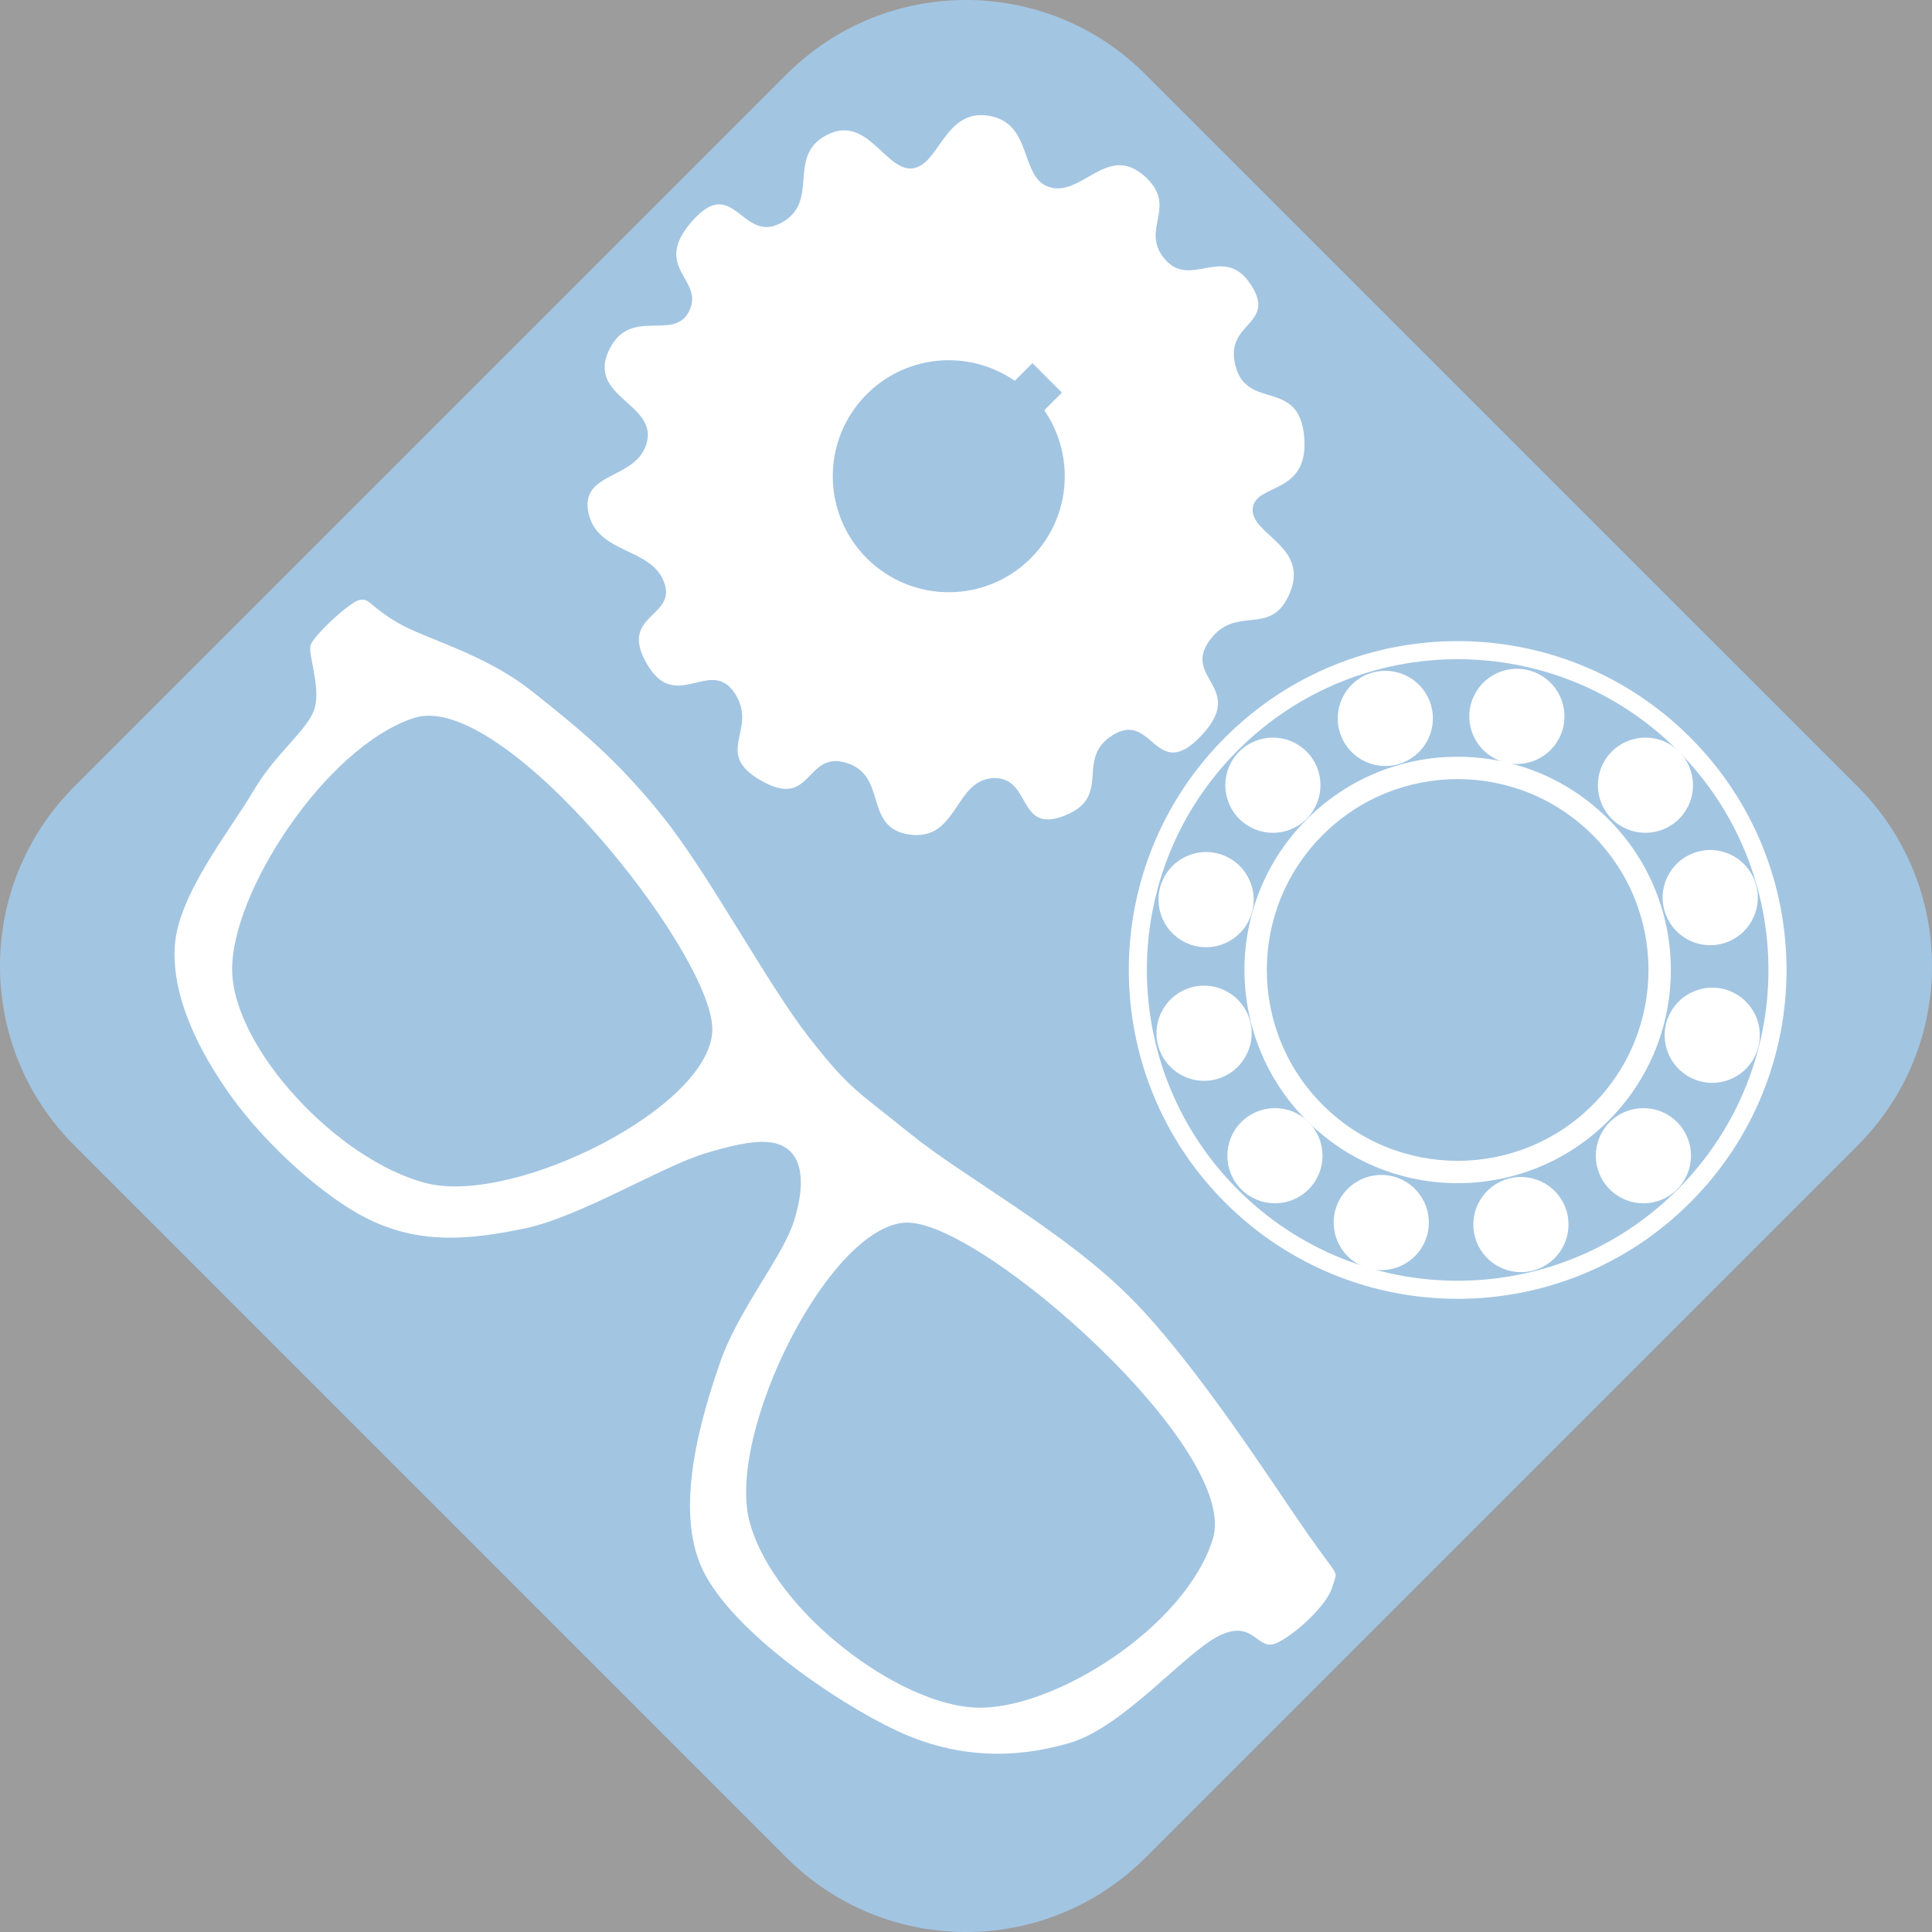 <?xml version="1.0" encoding="UTF-8" standalone="no"?>
<!-- Created with Inkscape (http://www.inkscape.org/) -->

<svg
   xmlns:dc="http://purl.org/dc/elements/1.1/"
   xmlns:cc="http://creativecommons.org/ns#"
   xmlns:rdf="http://www.w3.org/1999/02/22-rdf-syntax-ns#"
   xmlns:svg="http://www.w3.org/2000/svg"
   xmlns="http://www.w3.org/2000/svg"
   xmlns:sodipodi="http://sodipodi.sourceforge.net/DTD/sodipodi-0.dtd"
   xmlns:inkscape="http://www.inkscape.org/namespaces/inkscape"
   id="svg3336"
   version="1.1"
   inkscape:version="0.91 r13725"
   xml:space="preserve"
   width="634.286"
   height="634.291"
   viewBox="0 0 634.286 634.291"
   sodipodi:docname="SI.svg"><rect x="0" y="0" width="634.286" height="634.291" fill="#333333" stroke="none"/><defs
     id="defs3340"><clipPath
       clipPathUnits="userSpaceOnUse"
       id="clipPath3350"><path
         d="m 0,1.2207e-4 960,0 0,540 -960,0 L 0,1.2207e-4 Z"
         id="path3352"
         inkscape:connector-curvature="0"
         style="clip-rule:evenodd" /></clipPath><clipPath
       clipPathUnits="userSpaceOnUse"
       id="clipPath3360"><path
         d="M -6.1035e-5,540 960,540 960,2.4414e-4 0,1.8311e-4"
         id="path3362"
         inkscape:connector-curvature="0"
         style="clip-rule:evenodd" /></clipPath><clipPath
       clipPathUnits="userSpaceOnUse"
       id="clipPath3370"><path
         d="M -6.1035e-5,540 960,540 960,2.4414e-4 0,1.8311e-4"
         id="path3372"
         inkscape:connector-curvature="0"
         style="clip-rule:evenodd" /></clipPath><clipPath
       clipPathUnits="userSpaceOnUse"
       id="clipPath3380"><path
         d="M -6.1035e-5,540 960,540 960,1.8311e-4 -3.0518e-5,1.2207e-4"
         id="path3382"
         inkscape:connector-curvature="0"
         style="clip-rule:evenodd" /></clipPath><clipPath
       clipPathUnits="userSpaceOnUse"
       id="clipPath3390"><path
         d="M -6.1035e-5,540 960,540 960,2.4414e-4 -3.0518e-5,1.8311e-4"
         id="path3392"
         inkscape:connector-curvature="0"
         style="clip-rule:evenodd" /></clipPath><clipPath
       clipPathUnits="userSpaceOnUse"
       id="clipPath3400"><path
         d="M -6.1035e-5,540 960,540 960,2.4414e-4 0,1.8311e-4"
         id="path3402"
         inkscape:connector-curvature="0"
         style="clip-rule:evenodd" /></clipPath><clipPath
       clipPathUnits="userSpaceOnUse"
       id="clipPath3410"><path
         d="M -6.1035e-5,540 960,540 960,2.4414e-4 0,1.8311e-4"
         id="path3412"
         inkscape:connector-curvature="0"
         style="clip-rule:evenodd" /></clipPath><clipPath
       clipPathUnits="userSpaceOnUse"
       id="clipPath3420"><path
         d="M -6.1035e-5,540 960,540 960,2.4414e-4 0,1.8311e-4"
         id="path3422"
         inkscape:connector-curvature="0"
         style="clip-rule:evenodd" /></clipPath><clipPath
       clipPathUnits="userSpaceOnUse"
       id="clipPath3430"><path
         d="M -6.1035e-5,540 960,540 960,2.4414e-4 0,1.8311e-4"
         id="path3432"
         inkscape:connector-curvature="0"
         style="clip-rule:evenodd" /></clipPath><clipPath
       clipPathUnits="userSpaceOnUse"
       id="clipPath3440"><path
         d="M -6.1035e-5,540 960,540 960,2.4414e-4 0,1.8311e-4"
         id="path3442"
         inkscape:connector-curvature="0"
         style="clip-rule:evenodd" /></clipPath><clipPath
       clipPathUnits="userSpaceOnUse"
       id="clipPath3450"><path
         d="M -6.1035e-5,540 960,540 960,2.4414e-4 0,1.8311e-4"
         id="path3452"
         inkscape:connector-curvature="0"
         style="clip-rule:evenodd" /></clipPath><clipPath
       clipPathUnits="userSpaceOnUse"
       id="clipPath3460"><path
         d="M -6.1035e-5,540 960,540 960,2.4414e-4 0,1.8311e-4"
         id="path3462"
         inkscape:connector-curvature="0"
         style="clip-rule:evenodd" /></clipPath><clipPath
       clipPathUnits="userSpaceOnUse"
       id="clipPath3470"><path
         d="M -6.1035e-5,540 960,540 960,2.4414e-4 0,1.8311e-4"
         id="path3472"
         inkscape:connector-curvature="0"
         style="clip-rule:evenodd" /></clipPath><clipPath
       clipPathUnits="userSpaceOnUse"
       id="clipPath3480"><path
         d="M -1.2207e-4,540 960,540 960,1.8311e-4 -1.2207e-4,1.2207e-4"
         id="path3482"
         inkscape:connector-curvature="0"
         style="clip-rule:evenodd" /></clipPath><clipPath
       clipPathUnits="userSpaceOnUse"
       id="clipPath3490"><path
         d="M -1.2207e-4,540 960,540 960,1.8311e-4 -1.2207e-4,1.2207e-4"
         id="path3492"
         inkscape:connector-curvature="0"
         style="clip-rule:evenodd" /></clipPath><clipPath
       clipPathUnits="userSpaceOnUse"
       id="clipPath3500"><path
         d="M -1.2207e-4,540 960,540 960,2.4414e-4 -1.2207e-4,1.2207e-4"
         id="path3502"
         inkscape:connector-curvature="0"
         style="clip-rule:evenodd" /></clipPath><clipPath
       clipPathUnits="userSpaceOnUse"
       id="clipPath3510"><path
         d="M -1.2207e-4,540 960,540 960,2.4414e-4 -1.2207e-4,1.2207e-4"
         id="path3512"
         inkscape:connector-curvature="0"
         style="clip-rule:evenodd" /></clipPath><clipPath
       clipPathUnits="userSpaceOnUse"
       id="clipPath3520"><path
         d="M -1.2207e-4,540 960,540 960,1.2207e-4 l -960,0"
         id="path3522"
         inkscape:connector-curvature="0"
         style="clip-rule:evenodd" /></clipPath><clipPath
       clipPathUnits="userSpaceOnUse"
       id="clipPath3530"><path
         d="M -1.2207e-4,540 960,540 960,1.2207e-4 l -960,0"
         id="path3532"
         inkscape:connector-curvature="0"
         style="clip-rule:evenodd" /></clipPath><clipPath
       clipPathUnits="userSpaceOnUse"
       id="clipPath3540"><path
         d="M -6.1035e-5,540 960,540 960,1.2207e-4 l -960,0"
         id="path3542"
         inkscape:connector-curvature="0"
         style="clip-rule:evenodd" /></clipPath><clipPath
       clipPathUnits="userSpaceOnUse"
       id="clipPath3550"><path
         d="M -6.1035e-5,540 960,540 960,1.2207e-4 l -960,0"
         id="path3552"
         inkscape:connector-curvature="0"
         style="clip-rule:evenodd" /></clipPath><clipPath
       clipPathUnits="userSpaceOnUse"
       id="clipPath3560"><path
         d="M -6.1035e-5,540 960,540 960,6.1035e-5 l -960,0"
         id="path3562"
         inkscape:connector-curvature="0"
         style="clip-rule:evenodd" /></clipPath><clipPath
       clipPathUnits="userSpaceOnUse"
       id="clipPath3570"><path
         d="M -6.1035e-5,540 960,540 960,6.1035e-5 l -960,0"
         id="path3572"
         inkscape:connector-curvature="0"
         style="clip-rule:evenodd" /></clipPath><clipPath
       clipPathUnits="userSpaceOnUse"
       id="clipPath3580"><path
         d="M -1.2207e-4,540 960,540 960,6.1035e-5 l -960,0"
         id="path3582"
         inkscape:connector-curvature="0"
         style="clip-rule:evenodd" /></clipPath><clipPath
       clipPathUnits="userSpaceOnUse"
       id="clipPath3590"><path
         d="M -1.2207e-4,540 960,540 960,6.1035e-5 l -960,0"
         id="path3592"
         inkscape:connector-curvature="0"
         style="clip-rule:evenodd" /></clipPath><clipPath
       clipPathUnits="userSpaceOnUse"
       id="clipPath3600"><path
         d="M -6.1035e-5,540 960,540 960,6.1035e-5 l -960,0"
         id="path3602"
         inkscape:connector-curvature="0"
         style="clip-rule:evenodd" /></clipPath><clipPath
       clipPathUnits="userSpaceOnUse"
       id="clipPath3610"><path
         d="M -6.1035e-5,540 960,540 960,6.1035e-5 l -960,0"
         id="path3612"
         inkscape:connector-curvature="0"
         style="clip-rule:evenodd" /></clipPath><clipPath
       clipPathUnits="userSpaceOnUse"
       id="clipPath3620"><path
         d="M -1.2207e-4,540 960,540 960,0 -6.1035e-5,0"
         id="path3622"
         inkscape:connector-curvature="0"
         style="clip-rule:evenodd" /></clipPath><clipPath
       clipPathUnits="userSpaceOnUse"
       id="clipPath3630"><path
         d="M -1.2207e-4,540 960,540 960,0 -6.1035e-5,0"
         id="path3632"
         inkscape:connector-curvature="0"
         style="clip-rule:evenodd" /></clipPath><clipPath
       clipPathUnits="userSpaceOnUse"
       id="clipPath3640"><path
         d="M -6.1035e-5,540 960,540 960,0 -6.1035e-5,6.1035e-5"
         id="path3642"
         inkscape:connector-curvature="0"
         style="clip-rule:evenodd" /></clipPath><clipPath
       clipPathUnits="userSpaceOnUse"
       id="clipPath3650"><path
         d="M -6.1035e-5,540 960,540 960,0 -6.1035e-5,6.1035e-5"
         id="path3652"
         inkscape:connector-curvature="0"
         style="clip-rule:evenodd" /></clipPath><clipPath
       clipPathUnits="userSpaceOnUse"
       id="clipPath3660"><path
         d="M -1.2207e-4,540 960,540 960,-6.1035e-5 -1.2207e-4,0"
         id="path3662"
         inkscape:connector-curvature="0"
         style="clip-rule:evenodd" /></clipPath><clipPath
       clipPathUnits="userSpaceOnUse"
       id="clipPath3670"><path
         d="M -1.2207e-4,540 960,540 960,-6.1035e-5 -1.2207e-4,0"
         id="path3672"
         inkscape:connector-curvature="0"
         style="clip-rule:evenodd" /></clipPath><clipPath
       clipPathUnits="userSpaceOnUse"
       id="clipPath3680"><path
         d="M -1.2207e-4,540 960,540 960,-6.1035e-5 l -960,0"
         id="path3682"
         inkscape:connector-curvature="0"
         style="clip-rule:evenodd" /></clipPath><clipPath
       clipPathUnits="userSpaceOnUse"
       id="clipPath3690"><path
         d="M -1.2207e-4,540 960,540 960,-6.1035e-5 l -960,0"
         id="path3692"
         inkscape:connector-curvature="0"
         style="clip-rule:evenodd" /></clipPath><clipPath
       clipPathUnits="userSpaceOnUse"
       id="clipPath3700"><path
         d="M -1.8311e-4,540 960,540 960,0 -1.2207e-4,0"
         id="path3702"
         inkscape:connector-curvature="0"
         style="clip-rule:evenodd" /></clipPath><clipPath
       clipPathUnits="userSpaceOnUse"
       id="clipPath3710"><path
         d="M -1.8311e-4,540 960,540 960,0 -1.2207e-4,0"
         id="path3712"
         inkscape:connector-curvature="0"
         style="clip-rule:evenodd" /></clipPath><clipPath
       clipPathUnits="userSpaceOnUse"
       id="clipPath3720"><path
         d="M -9.1553e-5,540 960,540 960,1.8311e-4 -3.0518e-5,1.2207e-4"
         id="path3722"
         inkscape:connector-curvature="0"
         style="clip-rule:evenodd" /></clipPath><clipPath
       clipPathUnits="userSpaceOnUse"
       id="clipPath3730"><path
         d="M -6.1035e-5,540 960,540 960,1.8311e-4 -6.1035e-5,1.2207e-4"
         id="path3732"
         inkscape:connector-curvature="0"
         style="clip-rule:evenodd" /></clipPath><clipPath
       clipPathUnits="userSpaceOnUse"
       id="clipPath3740"><path
         d="M -6.1035e-5,540 960,540 960,1.8311e-4 -3.0518e-5,1.2207e-4"
         id="path3742"
         inkscape:connector-curvature="0"
         style="clip-rule:evenodd" /></clipPath><clipPath
       clipPathUnits="userSpaceOnUse"
       id="clipPath3750"><path
         d="M -1.8311e-4,540 960,540 960,0 -1.2207e-4,1.2207e-4"
         id="path3752"
         inkscape:connector-curvature="0"
         style="clip-rule:evenodd" /></clipPath></defs><sodipodi:namedview
     pagecolor="#ffffff"
     bordercolor="#666666"
     borderopacity="1"
     objecttolerance="10"
     gridtolerance="10"
     guidetolerance="10"
     inkscape:pageopacity="0"
     inkscape:pageshadow="2"
     inkscape:window-width="1366"
     inkscape:window-height="705"
     id="namedview3338"
     showgrid="false"
     fit-margin-top="0"
     fit-margin-left="0"
     fit-margin-right="0"
     fit-margin-bottom="0"
     inkscape:zoom="0.81925926"
     inkscape:cx="117.3337"
     inkscape:cy="316.47011"
     inkscape:window-x="-8"
     inkscape:window-y="-8"
     inkscape:window-maximized="1"
     inkscape:current-layer="g3344" /><g
     id="g3344"
     inkscape:groupmode="layer"
     inkscape:label="LogoRen"
     transform="matrix(1.25,0,0,-1.25,-278.213,655.321)"><g
       id="g3356"><g
         id="g3358"
         clip-path="url(#clipPath3360)"><path
           d="m 429.51,504.38 c 25.83,25.84 67.71,25.84 93.54,0 L 710.13,317.31 c 25.83,-25.83 25.83,-67.71 0,-93.54 L 523.05,36.694 c -25.83,-25.831 -67.71,-25.831 -93.54,0 L 242.44,223.77 c -25.83,25.83 -25.83,67.71 0,93.54 l 187.07,187.07 z"
           style="fill:#4087c4;fill-opacity:1;fill-rule:evenodd;stroke:none"
           id="path3364"
           inkscape:connector-curvature="0" /></g></g><g
       id="g3366"><g
         id="g3368"
         clip-path="url(#clipPath3370)"><path
           d="m 429.51,504.38 c 25.83,25.84 67.71,25.84 93.54,0 L 710.13,317.31 c 25.83,-25.83 25.83,-67.71 0,-93.54 L 523.05,36.694 c -25.83,-25.831 -67.71,-25.831 -93.54,0 L 242.44,223.77 c -25.83,25.83 -25.83,67.71 0,93.54 l 187.07,187.07 z"
           style="fill:none;stroke:#4087c4;stroke-width:1;stroke-linecap:butt;stroke-linejoin:miter;stroke-miterlimit:10;stroke-dasharray:none;stroke-opacity:1"
           id="path3374"
           inkscape:connector-curvature="0" /></g></g><g
       id="g3376"><g
         id="g3378"
         clip-path="url(#clipPath3380)"><path
           d="m 396.68,309.74 c 12.12,-15.14 27.47,-43.98 38.3,-57.85 10.83,-13.88 12.59,-13.99 26.68,-25.41 14.09,-11.41 40.47,-25.58 57.85,-43.08 17.38,-17.49 37.6,-49.22 46.43,-61.88 8.83,-12.65 7.94,-9.23 6.56,-14.05 -1.38,-4.81 -9.89,-12.689 -14.82,-14.819 -4.94,-2.13 -5.77,6.404 -14.8,2.043 -9.02,-4.362 -25.19,-24.058 -39.35,-28.212 -14.15,-4.154 -29.52,-4.285 -45.59,3.29 -16.06,7.576 -43.08,26.083 -50.8,42.158 -7.72,16.08 -0.29,40.39 4.49,54.31 4.78,13.92 16.44,27.8 19.42,37.16 2.98,9.37 2.31,16.01 -1.54,19.01 -3.86,3 -10.05,2.44 -21.58,-1.03 -11.54,-3.47 -33.11,-16.79 -47.63,-19.79 -14.53,-3.01 -26.69,-3.98 -39.5,1.77 -12.81,5.76 -28.65,20.64 -37.37,32.75 -8.72,12.11 -15.87,26.51 -14.93,39.9 0.94,13.4 14.46,30.04 20.59,40.46 6.13,10.41 14.71,16.29 16.2,22.03 1.48,5.73 -1.94,13.99 -1.11,16.41 0.83,2.42 10.14,11.2 12.83,11.77 2.68,0.56 2.7,-1.73 10.11,-6.03 7.41,-4.31 22.61,-8 35.14,-17.93 12.53,-9.93 22.3,-17.85 34.42,-32.98 z"
           style="fill:#ffffff;fill-opacity:1;fill-rule:evenodd;stroke:none"
           id="path3384"
           inkscape:connector-curvature="0" /></g></g><g
       id="g3386"><g
         id="g3388"
         clip-path="url(#clipPath3390)"><path
           d="m 528.52,456.18 c 6.8,-7.96 15.47,4.15 22.54,-6.63 7.07,-10.78 -7.12,-9.77 -3.98,-21.48 3.14,-11.71 16.71,-3.09 18.03,-18.56 1.33,-15.47 -12.9,-12.02 -13.52,-18.83 -0.62,-6.8 14.76,-9.81 9.81,-22.01 -4.95,-12.19 -14.14,-2.83 -21.21,-12.72 -7.08,-9.9 9.81,-12.29 -2.13,-24.93 -11.93,-12.64 -12.72,6.54 -23.07,0.26 -10.34,-6.27 -0.04,-16.13 -12.72,-21.21 -12.69,-5.08 -8.66,10.25 -18.83,9.81 -10.16,-0.44 -9.28,-16.35 -21.74,-14.85 -12.47,1.51 -5.84,15.38 -16.71,18.83 -10.87,3.45 -9.01,-12.2 -22.27,-4.77 -13.26,7.42 -0.8,13.34 -7.16,23.07 -6.37,9.72 -15.47,-5.4 -23.07,7.69 -7.6,13.08 7.95,12.19 4.51,21.47 -3.45,9.29 -17.59,7.34 -19.89,18.3 -2.3,10.96 12.9,8.49 15.38,18.56 2.47,10.08 -15.56,11.85 -10.08,23.87 5.48,12.02 17.24,2.21 21.22,10.6 3.97,8.4 -10.12,11.27 0.79,23.6 10.92,12.33 12.95,-6.14 23.34,-0.53 10.38,5.62 1.23,17.5 11.93,23.07 10.69,5.57 15.42,-9.59 22.54,-8.75 7.11,0.84 8.39,15.82 20.15,13.79 11.76,-2.03 7.82,-16.75 16.17,-18.83 8.36,-2.07 14.9,11.36 24.4,3.19 9.5,-8.18 -1.24,-14.06 5.57,-22.01 z"
           style="fill:#ffffff;fill-opacity:1;fill-rule:evenodd;stroke:none"
           id="path3394"
           inkscape:connector-curvature="0" /></g></g><g
       id="g3396"><g
         id="g3398"
         clip-path="url(#clipPath3400)"><path
           d="m 544.69,330.22 c 33.54,33.54 87.91,33.54 121.45,0 33.54,-33.53 33.54,-87.91 0,-121.44 -33.54,-33.54 -87.91,-33.54 -121.45,0 -33.53,33.53 -33.53,87.91 0,121.44 z"
           style="fill:#ffffff;fill-opacity:1;fill-rule:evenodd;stroke:none"
           id="path3404"
           inkscape:connector-curvature="0" /></g></g><g
       id="g3406"><g
         id="g3408"
         clip-path="url(#clipPath3410)"><path
           d="m 544.69,330.22 c 33.54,33.54 87.91,33.54 121.45,0 33.54,-33.53 33.54,-87.91 0,-121.44 -33.54,-33.54 -87.91,-33.54 -121.45,0 -33.53,33.53 -33.53,87.91 0,121.44 z"
           style="fill:none;stroke:#ffffff;stroke-width:1;stroke-linecap:butt;stroke-linejoin:miter;stroke-miterlimit:10;stroke-dasharray:none;stroke-opacity:1"
           id="path3414"
           inkscape:connector-curvature="0" /></g></g><g
       id="g3416"><g
         id="g3418"
         clip-path="url(#clipPath3420)"><path
           d="m 547.35,327.57 c 32.07,32.07 84.07,32.07 116.14,0 32.07,-32.07 32.07,-84.07 0,-116.14 -32.07,-32.07 -84.07,-32.07 -116.14,0 -32.08,32.07 -32.08,84.07 0,116.14 z"
           style="fill:#4087c4;fill-opacity:1;fill-rule:evenodd;stroke:none"
           id="path3424"
           inkscape:connector-curvature="0" /></g></g><g
       id="g3426"><g
         id="g3428"
         clip-path="url(#clipPath3430)"><path
           d="m 547.35,327.57 c 32.07,32.07 84.07,32.07 116.14,0 32.07,-32.07 32.07,-84.07 0,-116.14 -32.07,-32.07 -84.07,-32.07 -116.14,0 -32.08,32.07 -32.08,84.07 0,116.14 z"
           style="fill:none;stroke:#ffffff;stroke-width:1;stroke-linecap:butt;stroke-linejoin:miter;stroke-miterlimit:10;stroke-dasharray:none;stroke-opacity:1"
           id="path3434"
           inkscape:connector-curvature="0" /></g></g><g
       id="g3436"><g
         id="g3438"
         clip-path="url(#clipPath3440)"><path
           d="m 566.17,308.75 c 21.68,21.67 56.82,21.67 78.49,0 21.67,-21.68 21.67,-56.82 0,-78.49 -21.67,-21.68 -56.81,-21.68 -78.49,0 -21.67,21.67 -21.67,56.81 0,78.49 z"
           style="fill:#ffffff;fill-opacity:1;fill-rule:evenodd;stroke:none"
           id="path3444"
           inkscape:connector-curvature="0" /></g></g><g
       id="g3446"><g
         id="g3448"
         clip-path="url(#clipPath3450)"><path
           d="m 566.17,308.75 c 21.68,21.67 56.82,21.67 78.49,0 21.67,-21.68 21.67,-56.82 0,-78.49 -21.67,-21.68 -56.81,-21.68 -78.49,0 -21.67,21.67 -21.67,56.81 0,78.49 z"
           style="fill:none;stroke:#ffffff;stroke-width:1;stroke-linecap:butt;stroke-linejoin:miter;stroke-miterlimit:10;stroke-dasharray:none;stroke-opacity:1"
           id="path3454"
           inkscape:connector-curvature="0" /></g></g><g
       id="g3456"><g
         id="g3458"
         clip-path="url(#clipPath3460)"><path
           d="m 569.62,305.3 c 19.77,19.77 51.82,19.77 71.59,0 19.77,-19.77 19.77,-51.83 0,-71.6 -19.77,-19.77 -51.82,-19.77 -71.59,0 -19.77,19.77 -19.77,51.83 0,71.6 z"
           style="fill:#4087c4;fill-opacity:1;fill-rule:evenodd;stroke:none"
           id="path3464"
           inkscape:connector-curvature="0" /></g></g><g
       id="g3466"><g
         id="g3468"
         clip-path="url(#clipPath3470)"><path
           d="m 569.62,305.3 c 19.77,19.77 51.82,19.77 71.59,0 19.77,-19.77 19.77,-51.83 0,-71.6 -19.77,-19.77 -51.82,-19.77 -71.59,0 -19.77,19.77 -19.77,51.83 0,71.6 z"
           style="fill:none;stroke:#ffffff;stroke-width:1;stroke-linecap:butt;stroke-linejoin:miter;stroke-miterlimit:10;stroke-dasharray:none;stroke-opacity:1"
           id="path3474"
           inkscape:connector-curvature="0" /></g></g><g
       id="g3476"><g
         id="g3478"
         clip-path="url(#clipPath3480)"><path
           d="m 645.72,229.2 c 4.69,4.68 12.29,4.68 16.97,0 4.69,-4.69 4.69,-12.29 0,-16.97 -4.68,-4.69 -12.28,-4.69 -16.97,0 -4.69,4.68 -4.69,12.28 0,16.97 z"
           style="fill:#ffffff;fill-opacity:1;fill-rule:evenodd;stroke:none"
           id="path3484"
           inkscape:connector-curvature="0" /></g></g><g
       id="g3486"><g
         id="g3488"
         clip-path="url(#clipPath3490)"><path
           d="m 645.72,229.2 c 4.69,4.68 12.29,4.68 16.97,0 4.69,-4.69 4.69,-12.29 0,-16.97 -4.68,-4.69 -12.28,-4.69 -16.97,0 -4.69,4.68 -4.69,12.28 0,16.97 z"
           style="fill:none;stroke:#ffffff;stroke-width:1;stroke-linecap:butt;stroke-linejoin:miter;stroke-miterlimit:10;stroke-dasharray:none;stroke-opacity:1"
           id="path3494"
           inkscape:connector-curvature="0" /></g></g><g
       id="g3496"><g
         id="g3498"
         clip-path="url(#clipPath3500)"><path
           d="m 548.41,326.51 c 4.68,4.69 12.28,4.69 16.97,0 4.68,-4.68 4.68,-12.28 0,-16.97 -4.69,-4.69 -12.29,-4.69 -16.97,0 -4.69,4.69 -4.69,12.29 0,16.97 z"
           style="fill:#ffffff;fill-opacity:1;fill-rule:evenodd;stroke:none"
           id="path3504"
           inkscape:connector-curvature="0" /></g></g><g
       id="g3506"><g
         id="g3508"
         clip-path="url(#clipPath3510)"><path
           d="m 548.41,326.51 c 4.68,4.69 12.28,4.69 16.97,0 4.68,-4.68 4.68,-12.28 0,-16.97 -4.69,-4.69 -12.29,-4.69 -16.97,0 -4.69,4.69 -4.69,12.29 0,16.97 z"
           style="fill:none;stroke:#ffffff;stroke-width:1;stroke-linecap:butt;stroke-linejoin:miter;stroke-miterlimit:10;stroke-dasharray:none;stroke-opacity:1"
           id="path3514"
           inkscape:connector-curvature="0" /></g></g><g
       id="g3516"><g
         id="g3518"
         clip-path="url(#clipPath3520)"><path
           d="m 618.93,214.23 c 6.4,1.71 12.98,-2.09 14.69,-8.49 1.72,-6.4 -2.08,-12.98 -8.48,-14.7 -6.4,-1.71 -12.98,2.09 -14.7,8.49 -1.71,6.4 2.09,12.98 8.49,14.7 z"
           style="fill:#ffffff;fill-opacity:1;fill-rule:evenodd;stroke:none"
           id="path3524"
           inkscape:connector-curvature="0" /></g></g><g
       id="g3526"><g
         id="g3528"
         clip-path="url(#clipPath3530)"><path
           d="m 618.93,214.23 c 6.4,1.71 12.98,-2.09 14.69,-8.49 1.72,-6.4 -2.08,-12.98 -8.48,-14.7 -6.4,-1.71 -12.98,2.09 -14.7,8.49 -1.71,6.4 2.09,12.98 8.49,14.7 z"
           style="fill:none;stroke:#ffffff;stroke-width:1;stroke-linecap:butt;stroke-linejoin:miter;stroke-miterlimit:10;stroke-dasharray:none;stroke-opacity:1"
           id="path3534"
           inkscape:connector-curvature="0" /></g></g><g
       id="g3536"><g
         id="g3538"
         clip-path="url(#clipPath3540)"><path
           d="m 583.31,347.16 c 6.4,1.72 12.98,-2.08 14.69,-8.48 1.72,-6.4 -2.08,-12.98 -8.48,-14.7 -6.4,-1.72 -12.98,2.08 -14.7,8.49 -1.71,6.4 2.09,12.98 8.49,14.69 z"
           style="fill:#ffffff;fill-opacity:1;fill-rule:evenodd;stroke:none"
           id="path3544"
           inkscape:connector-curvature="0" /></g></g><g
       id="g3546"><g
         id="g3548"
         clip-path="url(#clipPath3550)"><path
           d="m 583.31,347.16 c 6.4,1.72 12.98,-2.08 14.69,-8.48 1.72,-6.4 -2.08,-12.98 -8.48,-14.7 -6.4,-1.72 -12.98,2.08 -14.7,8.49 -1.71,6.4 2.09,12.98 8.49,14.69 z"
           style="fill:none;stroke:#ffffff;stroke-width:1;stroke-linecap:butt;stroke-linejoin:miter;stroke-miterlimit:10;stroke-dasharray:none;stroke-opacity:1"
           id="path3554"
           inkscape:connector-curvature="0" /></g></g><g
       id="g3556"><g
         id="g3558"
         clip-path="url(#clipPath3560)"><path
           d="m 588.46,214.76 c 6.4,-1.72 10.2,-8.3 8.48,-14.7 -1.71,-6.4 -8.29,-10.2 -14.69,-8.49 -6.41,1.72 -10.2,8.3 -8.49,14.7 1.72,6.4 8.3,10.2 14.7,8.49 z"
           style="fill:#ffffff;fill-opacity:1;fill-rule:evenodd;stroke:none"
           id="path3564"
           inkscape:connector-curvature="0" /></g></g><g
       id="g3566"><g
         id="g3568"
         clip-path="url(#clipPath3570)"><path
           d="m 588.46,214.76 c 6.4,-1.72 10.2,-8.3 8.48,-14.7 -1.71,-6.4 -8.29,-10.2 -14.69,-8.49 -6.41,1.72 -10.2,8.3 -8.49,14.7 1.72,6.4 8.3,10.2 14.7,8.49 z"
           style="fill:none;stroke:#ffffff;stroke-width:1;stroke-linecap:butt;stroke-linejoin:miter;stroke-miterlimit:10;stroke-dasharray:none;stroke-opacity:1"
           id="path3574"
           inkscape:connector-curvature="0" /></g></g><g
       id="g3576"><g
         id="g3578"
         clip-path="url(#clipPath3580)"><path
           d="m 624.08,347.69 c 6.4,-1.71 10.2,-8.29 8.48,-14.69 -1.71,-6.41 -8.29,-10.2 -14.69,-8.49 -6.41,1.72 -10.2,8.3 -8.49,14.7 1.72,6.4 8.3,10.2 14.7,8.48 z"
           style="fill:#ffffff;fill-opacity:1;fill-rule:evenodd;stroke:none"
           id="path3584"
           inkscape:connector-curvature="0" /></g></g><g
       id="g3586"><g
         id="g3588"
         clip-path="url(#clipPath3590)"><path
           d="m 624.08,347.69 c 6.4,-1.71 10.2,-8.29 8.48,-14.69 -1.71,-6.41 -8.29,-10.2 -14.69,-8.49 -6.41,1.72 -10.2,8.3 -8.49,14.7 1.72,6.4 8.3,10.2 14.7,8.48 z"
           style="fill:none;stroke:#ffffff;stroke-width:1;stroke-linecap:butt;stroke-linejoin:miter;stroke-miterlimit:10;stroke-dasharray:none;stroke-opacity:1"
           id="path3594"
           inkscape:connector-curvature="0" /></g></g><g
       id="g3596"><g
         id="g3598"
         clip-path="url(#clipPath3600)"><path
           d="m 565.91,229.2 c 4.68,-4.69 4.68,-12.29 0,-16.97 -4.69,-4.69 -12.29,-4.69 -16.97,0 -4.69,4.68 -4.69,12.28 0,16.97 4.68,4.68 12.28,4.68 16.97,0 z"
           style="fill:#ffffff;fill-opacity:1;fill-rule:evenodd;stroke:none"
           id="path3604"
           inkscape:connector-curvature="0" /></g></g><g
       id="g3606"><g
         id="g3608"
         clip-path="url(#clipPath3610)"><path
           d="m 565.91,229.2 c 4.68,-4.69 4.68,-12.29 0,-16.97 -4.69,-4.69 -12.29,-4.69 -16.97,0 -4.69,4.68 -4.69,12.28 0,16.97 4.68,4.68 12.28,4.68 16.97,0 z"
           style="fill:none;stroke:#ffffff;stroke-width:1;stroke-linecap:butt;stroke-linejoin:miter;stroke-miterlimit:10;stroke-dasharray:none;stroke-opacity:1"
           id="path3614"
           inkscape:connector-curvature="0" /></g></g><g
       id="g3616"><g
         id="g3618"
         clip-path="url(#clipPath3620)"><path
           d="m 663.22,326.51 c 4.69,-4.68 4.69,-12.28 0,-16.97 -4.68,-4.69 -12.28,-4.69 -16.97,0 -4.68,4.69 -4.68,12.29 0,16.97 4.69,4.69 12.29,4.69 16.97,0 z"
           style="fill:#ffffff;fill-opacity:1;fill-rule:evenodd;stroke:none"
           id="path3624"
           inkscape:connector-curvature="0" /></g></g><g
       id="g3626"><g
         id="g3628"
         clip-path="url(#clipPath3630)"><path
           d="m 663.22,326.51 c 4.69,-4.68 4.69,-12.28 0,-16.97 -4.68,-4.69 -12.28,-4.69 -16.97,0 -4.68,4.69 -4.68,12.29 0,16.97 4.69,4.69 12.29,4.69 16.97,0 z"
           style="fill:none;stroke:#ffffff;stroke-width:1;stroke-linecap:butt;stroke-linejoin:miter;stroke-miterlimit:10;stroke-dasharray:none;stroke-opacity:1"
           id="path3634"
           inkscape:connector-curvature="0" /></g></g><g
       id="g3636"><g
         id="g3638"
         clip-path="url(#clipPath3640)"><path
           d="m 550.41,255.99 c 1.71,-6.4 -2.09,-12.98 -8.49,-14.7 -6.4,-1.71 -12.98,2.09 -14.7,8.49 -1.71,6.4 2.09,12.98 8.49,14.7 6.4,1.71 12.98,-2.09 14.7,-8.49 z"
           style="fill:#ffffff;fill-opacity:1;fill-rule:evenodd;stroke:none"
           id="path3644"
           inkscape:connector-curvature="0" /></g></g><g
       id="g3646"><g
         id="g3648"
         clip-path="url(#clipPath3650)"><path
           d="m 550.41,255.99 c 1.71,-6.4 -2.09,-12.98 -8.49,-14.7 -6.4,-1.71 -12.98,2.09 -14.7,8.49 -1.71,6.4 2.09,12.98 8.49,14.7 6.4,1.71 12.98,-2.09 14.7,-8.49 z"
           style="fill:none;stroke:#ffffff;stroke-width:1;stroke-linecap:butt;stroke-linejoin:miter;stroke-miterlimit:10;stroke-dasharray:none;stroke-opacity:1"
           id="path3654"
           inkscape:connector-curvature="0" /></g></g><g
       id="g3656"><g
         id="g3658"
         clip-path="url(#clipPath3660)"><path
           d="m 683.34,291.61 c 1.72,-6.4 -2.08,-12.98 -8.48,-14.7 -6.4,-1.71 -12.98,2.09 -14.7,8.49 -1.72,6.4 2.08,12.98 8.49,14.7 6.4,1.71 12.98,-2.09 14.69,-8.49 z"
           style="fill:#ffffff;fill-opacity:1;fill-rule:evenodd;stroke:none"
           id="path3664"
           inkscape:connector-curvature="0" /></g></g><g
       id="g3666"><g
         id="g3668"
         clip-path="url(#clipPath3670)"><path
           d="m 683.34,291.61 c 1.72,-6.4 -2.08,-12.98 -8.48,-14.7 -6.4,-1.71 -12.98,2.09 -14.7,8.49 -1.72,6.4 2.08,12.98 8.49,14.7 6.4,1.71 12.98,-2.09 14.69,-8.49 z"
           style="fill:none;stroke:#ffffff;stroke-width:1;stroke-linecap:butt;stroke-linejoin:miter;stroke-miterlimit:10;stroke-dasharray:none;stroke-opacity:1"
           id="path3674"
           inkscape:connector-curvature="0" /></g></g><g
       id="g3676"><g
         id="g3678"
         clip-path="url(#clipPath3680)"><path
           d="m 550.94,284.87 c -1.72,-6.4 -8.3,-10.2 -14.7,-8.49 -6.4,1.72 -10.2,8.3 -8.49,14.7 1.72,6.4 8.3,10.2 14.7,8.49 6.4,-1.72 10.2,-8.3 8.49,-14.7 z"
           style="fill:#ffffff;fill-opacity:1;fill-rule:evenodd;stroke:none"
           id="path3684"
           inkscape:connector-curvature="0" /></g></g><g
       id="g3686"><g
         id="g3688"
         clip-path="url(#clipPath3690)"><path
           d="m 550.94,284.87 c -1.72,-6.4 -8.3,-10.2 -14.7,-8.49 -6.4,1.72 -10.2,8.3 -8.49,14.7 1.72,6.4 8.3,10.2 14.7,8.49 6.4,-1.72 10.2,-8.3 8.49,-14.7 z"
           style="fill:none;stroke:#ffffff;stroke-width:1;stroke-linecap:butt;stroke-linejoin:miter;stroke-miterlimit:10;stroke-dasharray:none;stroke-opacity:1"
           id="path3694"
           inkscape:connector-curvature="0" /></g></g><g
       id="g3696"><g
         id="g3698"
         clip-path="url(#clipPath3700)"><path
           d="m 683.87,249.25 c -1.71,-6.4 -8.29,-10.2 -14.69,-8.49 -6.41,1.72 -10.2,8.3 -8.49,14.7 1.72,6.4 8.3,10.2 14.7,8.49 6.4,-1.72 10.2,-8.3 8.48,-14.7 z"
           style="fill:#ffffff;fill-opacity:1;fill-rule:evenodd;stroke:none"
           id="path3704"
           inkscape:connector-curvature="0" /></g></g><g
       id="g3706"><g
         id="g3708"
         clip-path="url(#clipPath3710)"><path
           d="m 683.87,249.25 c -1.71,-6.4 -8.29,-10.2 -14.69,-8.49 -6.41,1.72 -10.2,8.3 -8.49,14.7 1.72,6.4 8.3,10.2 14.7,8.49 6.4,-1.72 10.2,-8.3 8.48,-14.7 z"
           style="fill:none;stroke:#ffffff;stroke-width:1;stroke-linecap:butt;stroke-linejoin:miter;stroke-miterlimit:10;stroke-dasharray:none;stroke-opacity:1"
           id="path3714"
           inkscape:connector-curvature="0" /></g></g><g
       id="g3716"><g
         id="g3718"
         clip-path="url(#clipPath3720)"><path
           d="m 450.22,420.72 c 11.9,11.9 31.18,11.9 43.08,0 11.9,-11.9 11.9,-31.18 0,-43.08 -11.9,-11.9 -31.18,-11.9 -43.08,0 -11.9,11.9 -11.9,31.18 0,43.08 z"
           style="fill:#4087c4;fill-opacity:1;fill-rule:evenodd;stroke:none"
           id="path3724"
           inkscape:connector-curvature="0" /></g></g><g
       id="g3726"><g
         id="g3728"
         clip-path="url(#clipPath3730)"><path
           d="m 493.72,428.88 7.74,-7.74 -7.69,-7.69 -7.74,7.74 7.69,7.69 z"
           style="fill:#4087c4;fill-opacity:1;fill-rule:evenodd;stroke:none"
           id="path3734"
           inkscape:connector-curvature="0" /></g></g><g
       id="g3736"><g
         id="g3738"
         clip-path="url(#clipPath3740)"><path
           d="m 331.33,335.7 c 23.23,7.58 77.8,-61.09 78.32,-81.45 0.52,-20.37 -51.95,-46.74 -75.19,-40.73 -23.24,6 -50.39,35.24 -50.91,55.61 -0.52,20.36 24.54,59 47.78,66.57 z"
           style="fill:#4087c4;fill-opacity:1;fill-rule:evenodd;stroke:none"
           id="path3744"
           inkscape:connector-curvature="0" /></g></g><g
       id="g3746"><g
         id="g3748"
         clip-path="url(#clipPath3750)"><path
           d="m 541.13,120.14 c 7.14,23.25 -59.55,82.3 -79.83,83 -20.27,0.69 -48.34,-55.28 -41.79,-78.82 6.54,-23.54 39.19,-47.869 59.46,-48.566 20.27,-0.696 55.02,21.132 62.16,44.386 z"
           style="fill:#4087c4;fill-opacity:1;fill-rule:evenodd;stroke:none"
           id="path3754"
           inkscape:connector-curvature="0" /></g></g><rect
       style="opacity:0.872;fill:#ffffff;fill-opacity:0.588;stroke:none;stroke-width:2.4;stroke-miterlimit:10;stroke-dasharray:7.2, 2.4;stroke-dashoffset:0;stroke-opacity:1"
       id="rect3818"
       width="512.658"
       height="515.588"
       x="221.594"
       y="-530.459"
       transform="scale(1,-1)" /></g></svg>